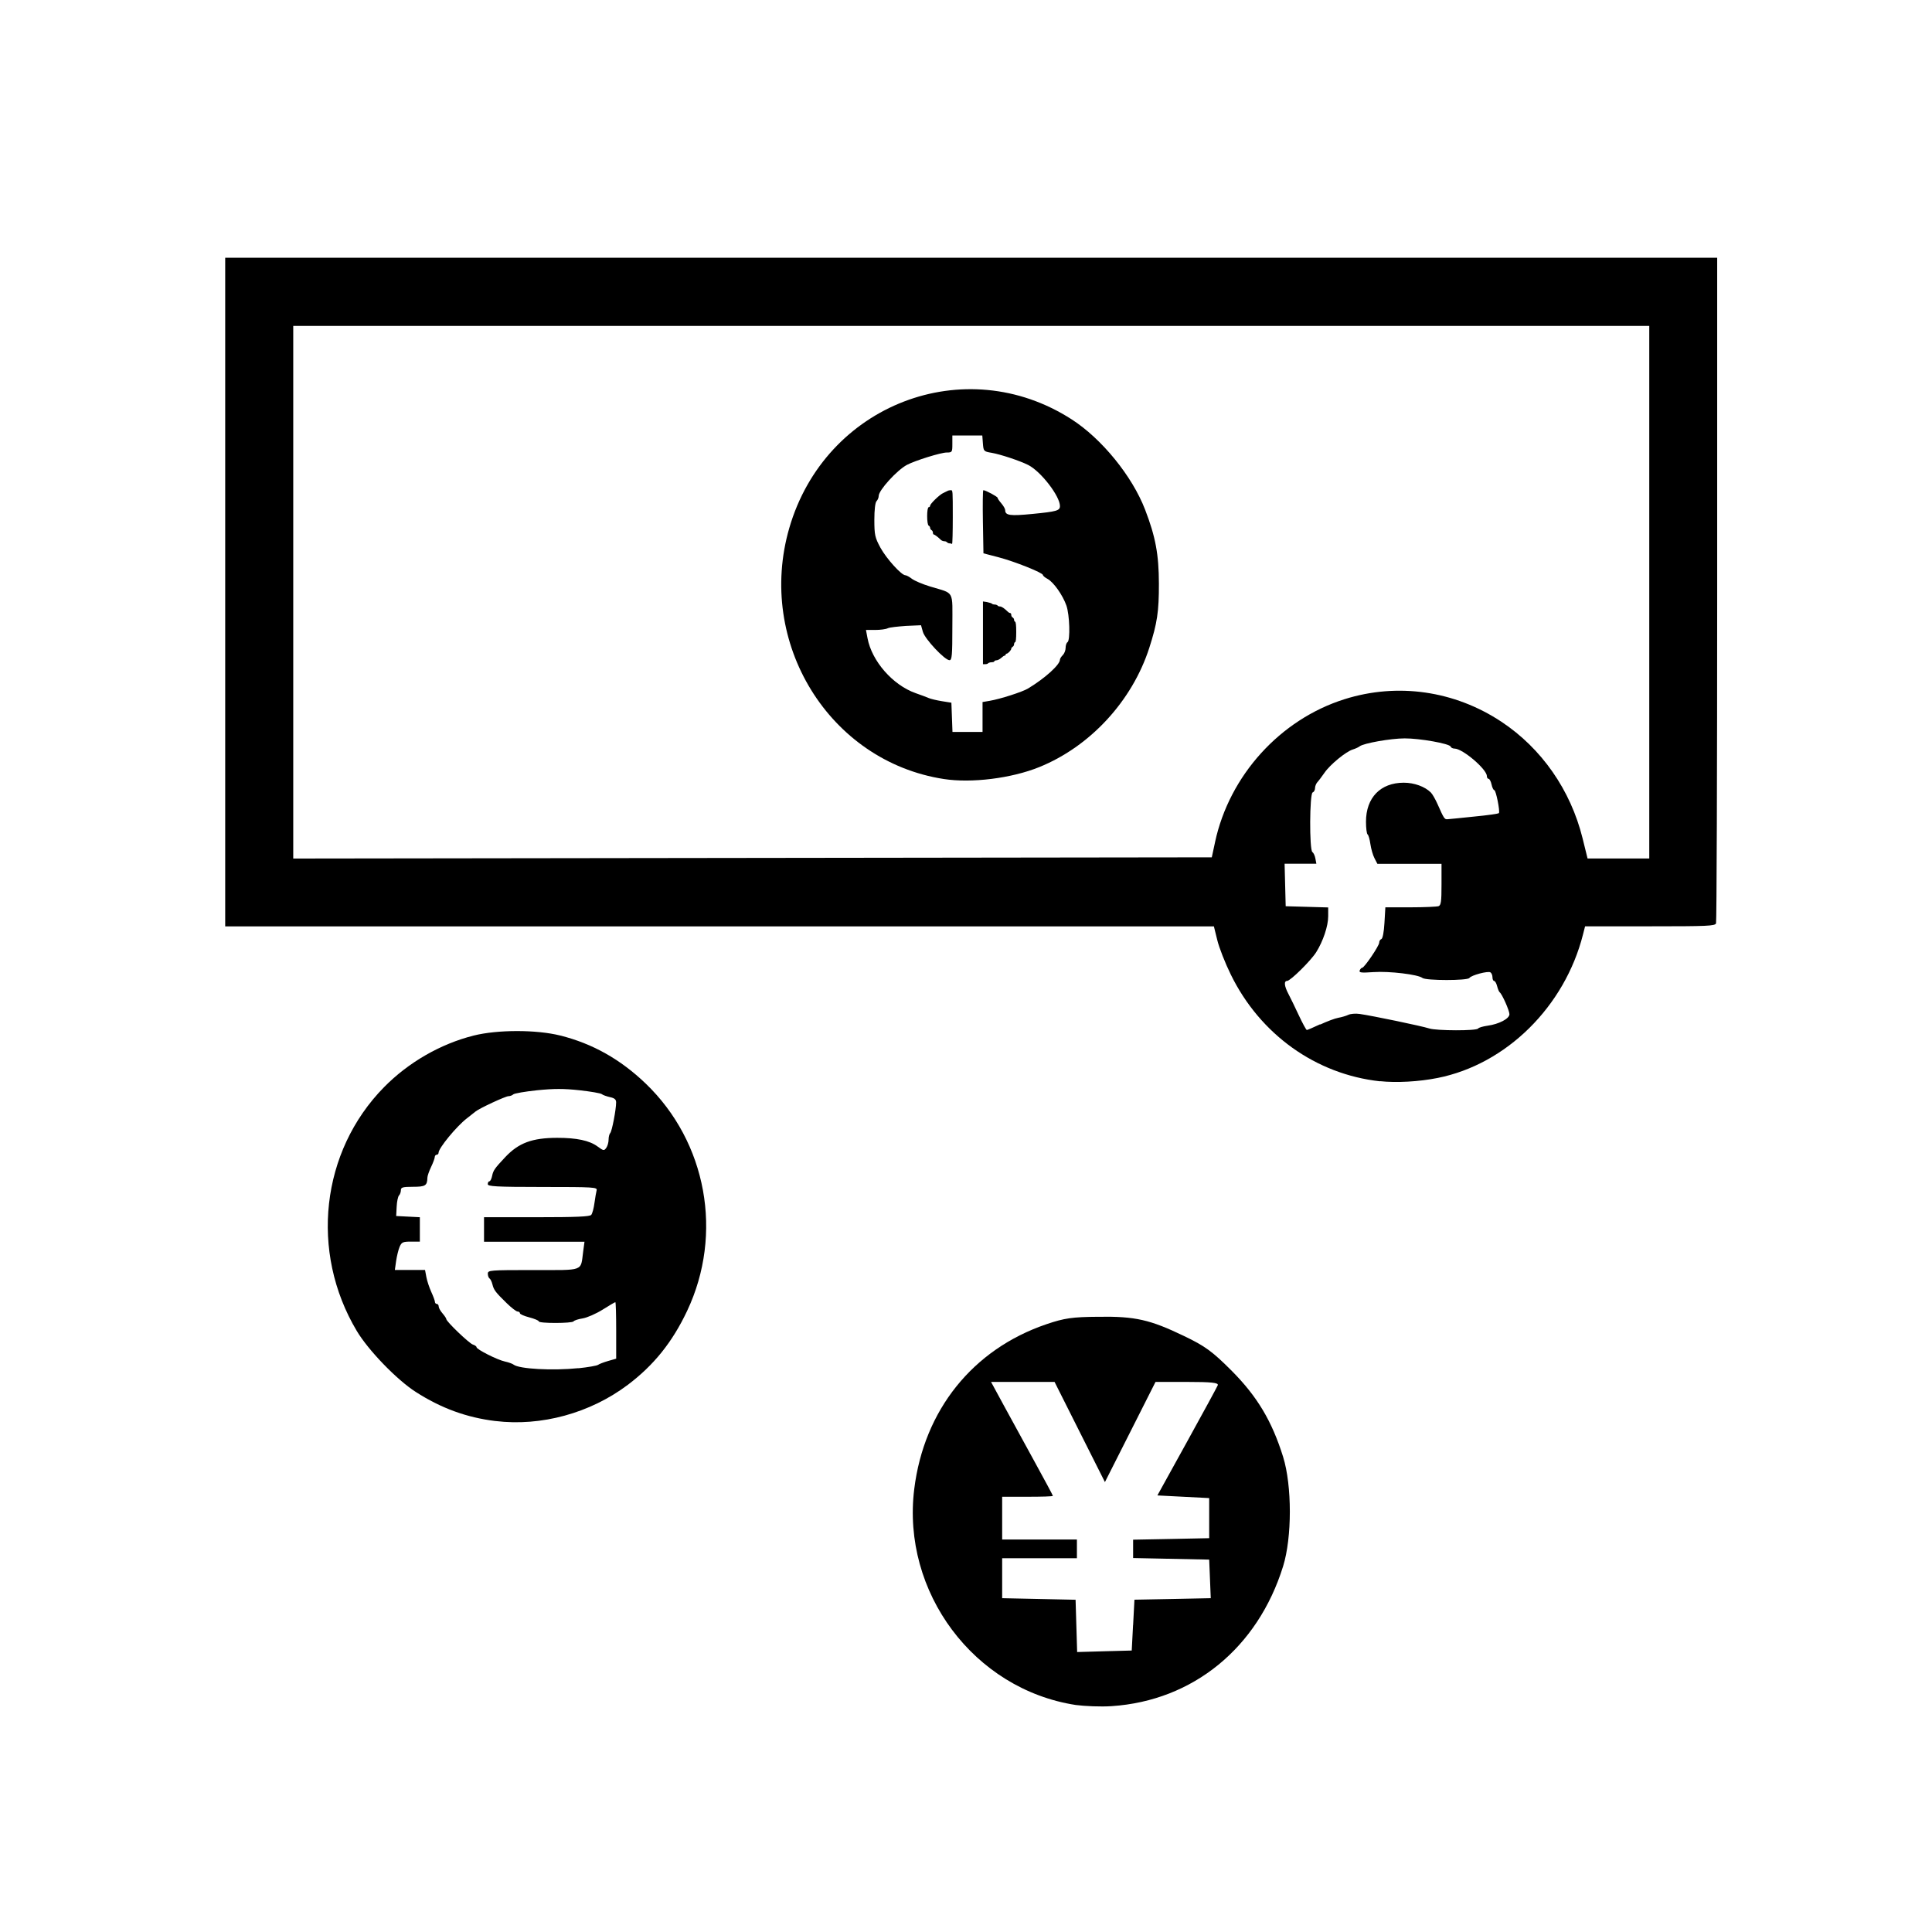 <?xml version="1.0" encoding="UTF-8" standalone="no"?>
<!-- Created with Inkscape (http://www.inkscape.org/) -->

<svg
   xmlns:dc="http://purl.org/dc/elements/1.1/"
   xmlns:cc="http://creativecommons.org/ns#"
   xmlns:rdf="http://www.w3.org/1999/02/22-rdf-syntax-ns#"
   xmlns:svg="http://www.w3.org/2000/svg"
   xmlns="http://www.w3.org/2000/svg"
   xmlns:sodipodi="http://sodipodi.sourceforge.net/DTD/sodipodi-0.dtd"
   xmlns:inkscape="http://www.inkscape.org/namespaces/inkscape"
   width="32"
   height="32"
   viewBox="0 0 32 32"
   id="svg4137"
   version="1.1"
   inkscape:version="0.91 r13725"
   sodipodi:docname="money_changer.svg">
  <defs
     id="defs4139" />
  <sodipodi:namedview
     id="base"
     pagecolor="#ffffff"
     bordercolor="#666666"
     borderopacity="1.0"
     inkscape:pageopacity="0.0"
     inkscape:pageshadow="2"
     inkscape:zoom="22.627417"
     inkscape:cx="8.470986"
     inkscape:cy="13.674881"
     inkscape:document-units="px"
     inkscape:current-layer="layer1"
     showgrid="false"
     units="px"
     inkscape:window-width="1920"
     inkscape:window-height="1138"
     inkscape:window-x="-8"
     inkscape:window-y="-8"
     inkscape:window-maximized="1" />
  <g
     inkscape:label="Ebene 1"
     inkscape:groupmode="layer"
     id="layer1"
     transform="translate(0,-1020.362)">
    <path
       style="opacity:1;fill:#000000;fill-opacity:1;stroke:none;stroke-width:1;stroke-linecap:butt;stroke-linejoin:round;stroke-miterlimit:4;stroke-dasharray:none;stroke-dashoffset:0;stroke-opacity:1"
       d=""
       id="path4711"
       inkscape:connector-curvature="0"
       transform="translate(0,1020.362)" />
    <path
       style="opacity:1;fill:#000000;fill-opacity:1;stroke:none;stroke-width:1;stroke-linecap:butt;stroke-linejoin:round;stroke-miterlimit:4;stroke-dasharray:none;stroke-dashoffset:0;stroke-opacity:1"
       d=""
       id="path4713"
       inkscape:connector-curvature="0"
       transform="translate(0,1020.362)" />
    <path
       style="opacity:1;fill:#000000;fill-opacity:1;stroke:none;stroke-width:1;stroke-linecap:butt;stroke-linejoin:round;stroke-miterlimit:4;stroke-dasharray:none;stroke-dashoffset:0;stroke-opacity:1"
       d=""
       id="path4715"
       inkscape:connector-curvature="0"
       transform="translate(0,1020.362)" />
    <path
       style="fill:#000000;fill-opacity:1;stroke:none;stroke-width:2.185;stroke-miterlimit:4;stroke-dasharray:none;stroke-opacity:1"
       d="m 17.818,1048.602 c -1.684,-0.259 -2.888,-1.868 -2.675,-3.579 0.162,-1.306 0.969,-2.312 2.187,-2.727 0.3,-0.102 0.431,-0.121 0.863,-0.124 0.613,-0.01 0.861,0.051 1.413,0.316 0.354,0.169 0.476,0.259 0.798,0.582 0.42,0.423 0.664,0.831 0.848,1.421 0.149,0.478 0.149,1.336 4.5e-5,1.814 -0.42,1.351 -1.492,2.226 -2.838,2.316 -0.182,0.013 -0.451,0 -0.596,-0.019 l 9e-6,0 z m 0.95,-1.324 0.022,-0.42 0.632,-0.012 0.632,-0.013 -0.013,-0.319 -0.013,-0.32 -0.63,-0.013 -0.63,-0.013 0,-0.152 0,-0.152 0.63,-0.012 0.63,-0.013 0,-0.332 0,-0.332 -0.429,-0.022 -0.429,-0.022 0.489,-0.885 c 0.269,-0.487 0.499,-0.91 0.511,-0.94 0.016,-0.042 -0.102,-0.055 -0.505,-0.055 l -0.526,0 -0.419,0.83 -0.419,0.829 -0.417,-0.829 -0.417,-0.83 -0.526,0 -0.526,0 0.21,0.387 c 0.116,0.213 0.346,0.634 0.512,0.936 0.166,0.302 0.302,0.555 0.302,0.564 0,0.01 -0.189,0.015 -0.42,0.015 l -0.42,0 0,0.354 0,0.354 0.619,0 0.619,0 0,0.155 0,0.155 -0.619,0 -0.619,0 0,0.331 0,0.331 0.608,0.013 0.608,0.013 0.013,0.433 0.013,0.433 0.452,-0.013 0.452,-0.012 0.022,-0.42 z"
       id="path36903"
       inkscape:connector-curvature="0" />
    <path
       style="fill:#000000;fill-opacity:1;stroke:none;stroke-width:2.185;stroke-miterlimit:4;stroke-dasharray:none;stroke-opacity:1"
       d="m 8.206,1043.899 c -0.477,-0.058 -0.901,-0.213 -1.321,-0.483 -0.313,-0.201 -0.785,-0.689 -0.976,-1.01 -0.781,-1.309 -0.594,-2.974 0.452,-4.037 0.405,-0.412 0.936,-0.717 1.485,-0.855 0.396,-0.099 1.038,-0.099 1.433,-5e-4 0.534,0.133 0.997,0.394 1.415,0.795 1.013,0.972 1.289,2.491 0.687,3.766 -0.245,0.518 -0.551,0.899 -0.983,1.225 -0.624,0.469 -1.433,0.691 -2.192,0.599 z m 1.372,-0.874 c 0.162,-0.017 0.31,-0.043 0.328,-0.057 0.019,-0.014 0.094,-0.043 0.167,-0.064 l 0.133,-0.038 0,-0.468 c 0,-0.257 -0.006,-0.468 -0.014,-0.468 -0.008,0 -0.103,0.056 -0.211,0.124 -0.109,0.068 -0.257,0.133 -0.331,0.145 -0.073,0.011 -0.141,0.034 -0.15,0.049 -0.021,0.034 -0.576,0.036 -0.576,0 0,-0.014 -0.07,-0.043 -0.156,-0.066 -0.086,-0.022 -0.156,-0.053 -0.156,-0.068 0,-0.016 -0.018,-0.029 -0.039,-0.029 -0.022,-2e-4 -0.102,-0.062 -0.18,-0.138 -0.187,-0.183 -0.213,-0.217 -0.237,-0.312 -0.011,-0.045 -0.033,-0.089 -0.048,-0.098 -0.015,-0.01 -0.028,-0.044 -0.028,-0.078 0,-0.058 0.028,-0.061 0.752,-0.061 0.858,0 0.782,0.028 0.827,-0.305 l 0.022,-0.164 -0.832,0 -0.832,0 0,-0.203 0,-0.203 0.872,0 c 0.66,0 0.88,-0.01 0.904,-0.039 0.018,-0.022 0.042,-0.11 0.053,-0.196 0.012,-0.086 0.028,-0.181 0.036,-0.211 0.014,-0.051 -0.043,-0.055 -0.894,-0.055 -0.787,0 -0.909,-0.01 -0.909,-0.047 0,-0.026 0.012,-0.047 0.027,-0.047 0.015,0 0.036,-0.042 0.046,-0.093 0.017,-0.087 0.044,-0.124 0.218,-0.309 0.221,-0.234 0.444,-0.317 0.857,-0.318 0.325,-5e-4 0.537,0.045 0.67,0.143 0.098,0.072 0.108,0.074 0.144,0.024 0.022,-0.03 0.039,-0.091 0.039,-0.136 0,-0.045 0.012,-0.095 0.028,-0.111 0.028,-0.03 0.097,-0.389 0.097,-0.507 0,-0.048 -0.026,-0.071 -0.102,-0.087 -0.056,-0.013 -0.117,-0.034 -0.136,-0.05 -0.019,-0.015 -0.186,-0.044 -0.37,-0.064 -0.259,-0.028 -0.418,-0.028 -0.7,0 -0.2,0.021 -0.378,0.052 -0.395,0.068 -0.017,0.016 -0.052,0.03 -0.079,0.03 -0.05,0 -0.482,0.201 -0.545,0.253 -0.019,0.016 -0.085,0.068 -0.146,0.115 -0.172,0.133 -0.468,0.493 -0.468,0.569 0,0.018 -0.014,0.033 -0.031,0.033 -0.017,0 -0.032,0.018 -0.032,0.039 -6.047e-4,0.021 -0.028,0.095 -0.061,0.164 -0.033,0.069 -0.061,0.149 -0.061,0.177 -0.003,0.132 -0.033,0.151 -0.239,0.151 -0.172,0 -0.2,0.01 -0.2,0.056 0,0.031 -0.014,0.07 -0.031,0.087 -0.017,0.017 -0.035,0.101 -0.039,0.186 l -0.008,0.155 0.196,0.01 0.196,0.01 0,0.202 0,0.202 -0.149,0 c -0.132,0 -0.153,0.01 -0.186,0.086 -0.02,0.047 -0.046,0.153 -0.058,0.235 l -0.021,0.149 0.25,0 0.25,0 0.022,0.117 c 0.012,0.065 0.049,0.176 0.082,0.248 0.033,0.072 0.06,0.146 0.06,0.164 0,0.018 0.014,0.033 0.031,0.033 0.017,0 0.031,0.019 0.031,0.042 0,0.023 0.028,0.074 0.063,0.114 0.034,0.04 0.063,0.082 0.063,0.095 0,0.04 0.378,0.402 0.44,0.422 0.033,0.01 0.061,0.03 0.061,0.044 0,0.036 0.344,0.21 0.47,0.237 0.06,0.013 0.124,0.036 0.143,0.051 0.091,0.073 0.649,0.103 1.074,0.059 z"
       id="path36905"
       inkscape:connector-curvature="0" />
    <path
       style="fill:#000000;fill-opacity:1;stroke:none;stroke-width:2.185;stroke-miterlimit:4;stroke-dasharray:none;stroke-opacity:1"
       d="m 22.859,1038.272 c -1.064,-0.116 -1.987,-0.776 -2.473,-1.768 -0.093,-0.189 -0.194,-0.446 -0.224,-0.571 l -0.056,-0.227 -8.188,-2e-4 -8.188,-2e-4 0,-5.537 0,-5.537 12.356,0 12.356,0 0,5.487 c 0,3.018 -0.009,5.509 -0.019,5.537 -0.017,0.044 -0.143,0.049 -1.094,0.049 l -1.075,0 -0.034,0.133 c -0.302,1.196 -1.271,2.153 -2.409,2.379 -0.311,0.062 -0.684,0.082 -0.954,0.053 z m -0.993,-0.94 c 0.111,-0.052 0.246,-0.103 0.3,-0.112 0.054,-0.01 0.129,-0.031 0.166,-0.049 0.037,-0.018 0.121,-0.025 0.188,-0.015 0.216,0.031 1.023,0.199 1.155,0.241 0.118,0.038 0.785,0.041 0.808,0 0.009,-0.015 0.079,-0.035 0.155,-0.046 0.189,-0.026 0.362,-0.116 0.363,-0.19 7.62e-4,-0.059 -0.121,-0.333 -0.161,-0.363 -0.012,-0.01 -0.031,-0.054 -0.043,-0.102 -0.012,-0.047 -0.034,-0.086 -0.049,-0.086 -0.015,0 -0.028,-0.027 -0.028,-0.061 0,-0.033 -0.015,-0.07 -0.034,-0.082 -0.042,-0.026 -0.318,0.048 -0.348,0.093 -0.031,0.046 -0.72,0.045 -0.778,0 -0.073,-0.058 -0.55,-0.115 -0.811,-0.097 -0.202,0.014 -0.242,0.01 -0.228,-0.027 0.009,-0.024 0.027,-0.044 0.04,-0.044 0.036,0 0.283,-0.364 0.283,-0.417 0,-0.026 0.016,-0.053 0.036,-0.059 0.022,-0.01 0.042,-0.115 0.051,-0.269 l 0.015,-0.257 0.416,0 c 0.229,0 0.438,-0.01 0.465,-0.019 0.041,-0.016 0.049,-0.078 0.049,-0.36 l 0,-0.341 -0.531,0 -0.531,0 -0.048,-0.093 c -0.027,-0.051 -0.057,-0.157 -0.068,-0.235 -0.011,-0.078 -0.032,-0.15 -0.046,-0.159 -0.015,-0.01 -0.027,-0.104 -0.027,-0.211 0,-0.398 0.24,-0.646 0.626,-0.646 0.173,0 0.35,0.064 0.449,0.163 0.026,0.026 0.077,0.116 0.114,0.2 0.1,0.227 0.113,0.247 0.16,0.242 0.024,0 0.223,-0.022 0.442,-0.044 0.22,-0.021 0.405,-0.047 0.411,-0.058 0.02,-0.033 -0.05,-0.379 -0.076,-0.379 -0.014,0 -0.035,-0.042 -0.046,-0.094 -0.011,-0.052 -0.034,-0.094 -0.049,-0.094 -0.016,0 -0.029,-0.021 -0.029,-0.046 0,-0.113 -0.402,-0.455 -0.535,-0.455 -0.03,0 -0.059,-0.015 -0.065,-0.033 -0.016,-0.049 -0.512,-0.137 -0.761,-0.136 -0.232,0 -0.682,0.081 -0.745,0.131 -0.02,0.016 -0.072,0.04 -0.115,0.053 -0.112,0.034 -0.376,0.25 -0.468,0.385 -0.044,0.063 -0.097,0.134 -0.118,0.156 -0.021,0.023 -0.039,0.068 -0.039,0.099 0,0.032 -0.018,0.064 -0.039,0.071 -0.052,0.017 -0.056,0.953 -0.005,0.987 0.019,0.013 0.042,0.061 0.05,0.108 l 0.016,0.086 -0.263,0 -0.263,0 0.009,0.352 0.009,0.352 0.352,0.01 0.352,0.01 -1.5e-5,0.147 c -1.8e-5,0.161 -0.084,0.412 -0.199,0.595 -0.089,0.141 -0.427,0.475 -0.481,0.475 -0.056,5e-4 -0.048,0.084 0.021,0.215 0.033,0.062 0.111,0.223 0.173,0.356 0.062,0.133 0.122,0.242 0.132,0.242 0.011,0 0.11,-0.043 0.221,-0.095 z m -1.741,-3.022 c 0.237,-1.103 1.078,-2.031 2.144,-2.367 0.879,-0.277 1.823,-0.141 2.6,0.374 0.665,0.441 1.145,1.13 1.343,1.928 l 0.083,0.336 0.511,0 0.511,0 0,-4.411 0,-4.41 -11.23,0 -11.23,0 0,4.411 0,4.411 7.607,-0.01 7.607,-0.01 0.055,-0.255 z"
       id="path36907"
       inkscape:connector-curvature="0" />
    <path
       style="fill:#000000;fill-opacity:1;stroke:none;stroke-width:2.185;stroke-miterlimit:4;stroke-dasharray:none;stroke-opacity:1"
       d="m 15.633,1033.265 c -1.9,-0.293 -3.11,-2.259 -2.56,-4.157 0.593,-2.047 2.909,-2.938 4.677,-1.8 0.499,0.321 1.002,0.939 1.216,1.494 0.173,0.449 0.228,0.743 0.229,1.227 0.001,0.462 -0.028,0.656 -0.159,1.063 -0.284,0.881 -0.98,1.635 -1.824,1.976 -0.46,0.186 -1.12,0.268 -1.579,0.197 z m 0.641,-1.028 0,-0.247 0.117,-0.02 c 0.174,-0.029 0.544,-0.148 0.636,-0.204 0.282,-0.17 0.529,-0.394 0.529,-0.478 0,-0.016 0.021,-0.05 0.047,-0.075 0.026,-0.026 0.047,-0.08 0.047,-0.121 0,-0.041 0.014,-0.083 0.031,-0.093 0.048,-0.03 0.036,-0.453 -0.018,-0.607 -0.06,-0.172 -0.213,-0.389 -0.313,-0.442 -0.042,-0.022 -0.076,-0.051 -0.076,-0.064 0,-0.037 -0.465,-0.223 -0.735,-0.294 l -0.25,-0.065 -0.009,-0.523 c -0.005,-0.288 -0.002,-0.523 0.007,-0.523 0.036,0 0.236,0.107 0.236,0.126 0,0.011 0.028,0.053 0.063,0.093 0.034,0.04 0.063,0.09 0.063,0.111 0,0.089 0.08,0.1 0.455,0.063 0.398,-0.039 0.452,-0.054 0.452,-0.13 0,-0.165 -0.316,-0.574 -0.525,-0.68 -0.136,-0.069 -0.46,-0.177 -0.606,-0.202 -0.132,-0.022 -0.135,-0.026 -0.145,-0.155 l -0.01,-0.132 -0.248,0 -0.248,0 0,0.141 c 0,0.135 -0.004,0.141 -0.093,0.141 -0.097,0 -0.52,0.132 -0.658,0.204 -0.166,0.088 -0.469,0.421 -0.469,0.515 0,0.028 -0.016,0.067 -0.036,0.087 -0.022,0.022 -0.036,0.143 -0.036,0.311 5.19e-4,0.25 0.01,0.291 0.101,0.46 0.099,0.181 0.348,0.456 0.413,0.456 0.018,0 0.066,0.026 0.107,0.058 0.041,0.032 0.177,0.09 0.302,0.128 0.413,0.126 0.369,0.045 0.369,0.673 0,0.465 -0.007,0.548 -0.047,0.548 -0.079,0 -0.407,-0.35 -0.441,-0.469 l -0.031,-0.11 -0.249,0.011 c -0.137,0.01 -0.273,0.024 -0.302,0.039 -0.029,0.015 -0.122,0.028 -0.207,0.028 l -0.154,0 0.026,0.137 c 0.071,0.379 0.417,0.775 0.795,0.909 0.086,0.03 0.185,0.067 0.219,0.082 0.034,0.015 0.133,0.038 0.219,0.052 l 0.156,0.025 0.009,0.242 0.009,0.242 0.249,0 0.249,0 0,-0.247 z"
       id="path36909"
       inkscape:connector-curvature="0" />
    <path
       style="fill:#000000;fill-opacity:1;stroke:none;stroke-width:2.185;stroke-miterlimit:4;stroke-dasharray:none;stroke-opacity:1"
       d="m 15.726,1029.362 c -0.017,0 -0.038,-0.014 -0.046,-0.022 -0.008,-0.01 -0.028,-0.014 -0.044,-0.014 -0.016,0 -0.038,-0.01 -0.05,-0.02 -0.052,-0.05 -0.104,-0.09 -0.118,-0.09 -0.009,0 -0.016,-0.014 -0.016,-0.032 0,-0.017 -0.011,-0.036 -0.023,-0.041 -0.013,-0.01 -0.023,-0.022 -0.023,-0.037 0,-0.015 -0.011,-0.032 -0.023,-0.037 -0.035,-0.013 -0.035,-0.307 0,-0.307 0.013,0 0.023,-0.011 0.023,-0.025 0,-0.03 0.154,-0.18 0.215,-0.208 0.024,-0.011 0.055,-0.026 0.07,-0.034 0.015,-0.01 0.041,-0.014 0.059,-0.014 0.031,0 0.031,0.01 0.031,0.446 0,0.245 -0.005,0.445 -0.012,0.444 -0.006,-9e-4 -0.026,-0.01 -0.043,-0.01 z"
       id="path36911"
       inkscape:connector-curvature="0" />
    <path
       style="fill:#000000;fill-opacity:1;stroke:none;stroke-width:2.185;stroke-miterlimit:4;stroke-dasharray:none;stroke-opacity:1"
       d="m 16.281,1030.842 0,-0.518 0.066,0.01 c 0.037,0.01 0.073,0.017 0.081,0.026 0.008,0.01 0.031,0.015 0.05,0.015 0.019,0 0.039,0.01 0.045,0.016 0.005,0.01 0.023,0.016 0.04,0.016 0.027,0 0.07,0.029 0.133,0.09 0.011,0.011 0.028,0.019 0.037,0.019 0.009,0 0.017,0.014 0.017,0.032 0,0.018 0.011,0.036 0.023,0.041 0.013,0.01 0.023,0.022 0.023,0.037 0,0.016 0.008,0.031 0.018,0.034 0.012,0.01 0.018,0.06 0.018,0.169 0,0.109 -0.006,0.165 -0.018,0.169 -0.01,0 -0.018,0.02 -0.018,0.036 0,0.017 -0.011,0.034 -0.023,0.04 -0.013,0.01 -0.023,0.019 -0.023,0.031 0,0.025 -0.055,0.084 -0.078,0.084 -0.009,0 -0.016,0.01 -0.016,0.016 0,0.01 -0.007,0.016 -0.016,0.016 -0.009,0 -0.035,0.018 -0.058,0.039 -0.023,0.021 -0.058,0.039 -0.078,0.039 -0.019,0 -0.035,0.01 -0.035,0.016 0,0.01 -0.021,0.016 -0.046,0.016 -0.025,0 -0.05,0.01 -0.056,0.016 -0.005,0.01 -0.027,0.016 -0.048,0.016 l -0.038,0 0,-0.518 z"
       id="path36913"
       inkscape:connector-curvature="0" />
  </g>
</svg>
